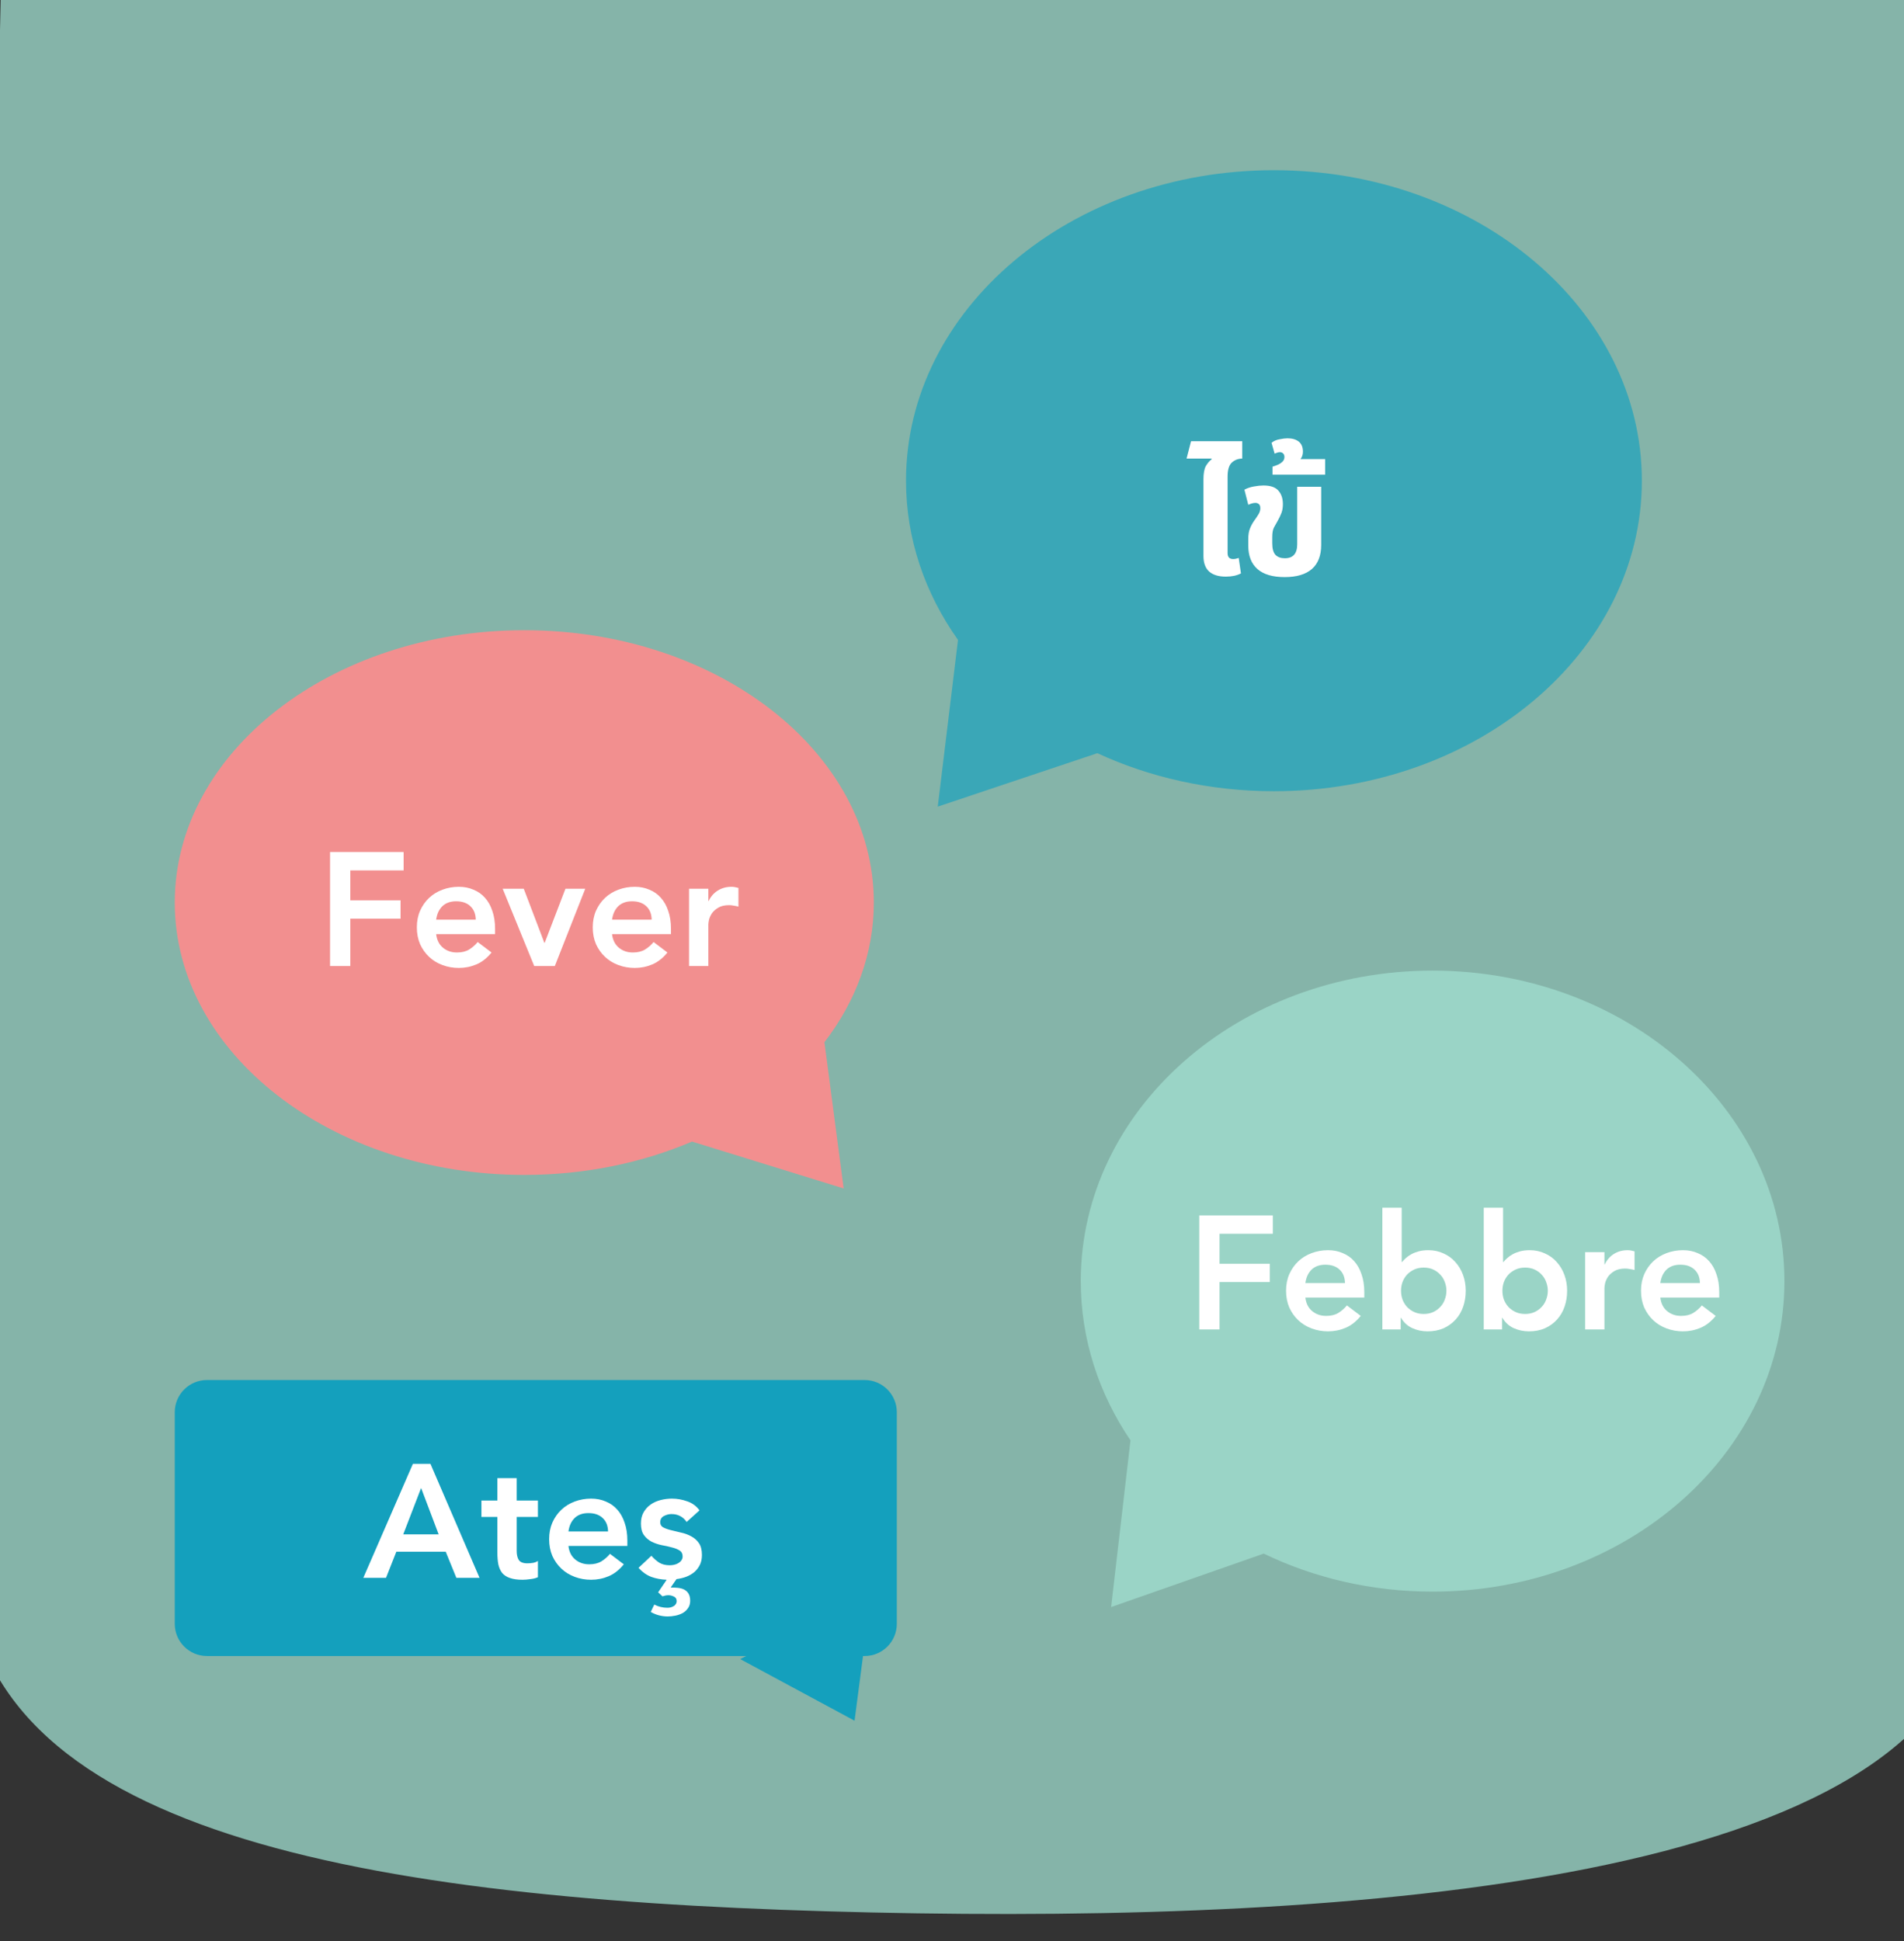 <svg width="414" height="422" viewBox="0 0 414 422" fill="none" xmlns="http://www.w3.org/2000/svg">
<rect x="0" y="0" width="414" height="422" fill="#333333" stroke="none"/>
<path fill-rule="evenodd" clip-rule="evenodd" d="M437.365 -0.287L0.368 -10L-7.318 335.772C-7.324 335.975 -7.33 336.179 -7.334 336.385C-7.339 336.59 -7.342 336.795 -7.345 336.999L-7.468 342.527L-7.172 342.534C-2.742 399.898 83.561 413.391 189.507 415.746C295.312 418.098 419.285 409.096 429.062 352.23L429.53 352.241L437.365 -0.287Z" fill="#9AD4C6" fill-opacity="0.8"/>
<path fill-rule="evenodd" clip-rule="evenodd" d="M245.809 313.112C238.945 302.991 235 291.152 235 278.5C235 241.221 269.25 211 311.5 211C353.75 211 388 241.221 388 278.5C388 315.779 353.75 346 311.5 346C298.195 346 285.684 343.003 274.786 337.733L241.6 349.353L245.809 313.112Z" fill="#9AD4C6"/>
<path d="M260.765 264.22H276.76V268.21H265.175V274.72H276.095V278.71H265.175V289H260.765V264.22ZM283.838 282.07C283.978 283.33 284.468 284.31 285.308 285.01C286.148 285.71 287.163 286.06 288.353 286.06C289.403 286.06 290.278 285.85 290.978 285.43C291.701 284.987 292.331 284.438 292.868 283.785L295.878 286.06C294.898 287.273 293.801 288.137 292.588 288.65C291.374 289.163 290.103 289.42 288.773 289.42C287.513 289.42 286.323 289.21 285.203 288.79C284.083 288.37 283.114 287.775 282.298 287.005C281.481 286.235 280.828 285.313 280.338 284.24C279.871 283.143 279.638 281.93 279.638 280.6C279.638 279.27 279.871 278.068 280.338 276.995C280.828 275.898 281.481 274.965 282.298 274.195C283.114 273.425 284.083 272.83 285.203 272.41C286.323 271.99 287.513 271.78 288.773 271.78C289.939 271.78 291.001 271.99 291.958 272.41C292.938 272.807 293.766 273.39 294.443 274.16C295.143 274.93 295.679 275.887 296.053 277.03C296.449 278.15 296.648 279.445 296.648 280.915V282.07H283.838ZM292.448 278.92C292.424 277.683 292.039 276.715 291.293 276.015C290.546 275.292 289.508 274.93 288.178 274.93C286.918 274.93 285.914 275.292 285.168 276.015C284.444 276.738 284.001 277.707 283.838 278.92H292.448ZM300.575 262.54H304.775V274.335H304.88C305.09 274.055 305.359 273.775 305.685 273.495C306.012 273.192 306.409 272.912 306.875 272.655C307.342 272.398 307.879 272.188 308.485 272.025C309.092 271.862 309.792 271.78 310.585 271.78C311.775 271.78 312.872 272.013 313.875 272.48C314.879 272.923 315.73 273.542 316.43 274.335C317.154 275.128 317.714 276.062 318.11 277.135C318.507 278.208 318.705 279.363 318.705 280.6C318.705 281.837 318.519 282.992 318.145 284.065C317.772 285.138 317.224 286.072 316.5 286.865C315.777 287.658 314.902 288.288 313.875 288.755C312.849 289.198 311.694 289.42 310.41 289.42C309.22 289.42 308.112 289.187 307.085 288.72C306.059 288.253 305.242 287.507 304.635 286.48H304.565V289H300.575V262.54ZM314.505 280.6C314.505 279.947 314.389 279.317 314.155 278.71C313.945 278.103 313.619 277.567 313.175 277.1C312.755 276.633 312.242 276.26 311.635 275.98C311.029 275.7 310.34 275.56 309.57 275.56C308.8 275.56 308.112 275.7 307.505 275.98C306.899 276.26 306.374 276.633 305.93 277.1C305.51 277.567 305.184 278.103 304.95 278.71C304.74 279.317 304.635 279.947 304.635 280.6C304.635 281.253 304.74 281.883 304.95 282.49C305.184 283.097 305.51 283.633 305.93 284.1C306.374 284.567 306.899 284.94 307.505 285.22C308.112 285.5 308.8 285.64 309.57 285.64C310.34 285.64 311.029 285.5 311.635 285.22C312.242 284.94 312.755 284.567 313.175 284.1C313.619 283.633 313.945 283.097 314.155 282.49C314.389 281.883 314.505 281.253 314.505 280.6ZM322.621 262.54H326.821V274.335H326.926C327.136 274.055 327.405 273.775 327.731 273.495C328.058 273.192 328.455 272.912 328.921 272.655C329.388 272.398 329.925 272.188 330.531 272.025C331.138 271.862 331.838 271.78 332.631 271.78C333.821 271.78 334.918 272.013 335.921 272.48C336.925 272.923 337.776 273.542 338.476 274.335C339.2 275.128 339.76 276.062 340.156 277.135C340.553 278.208 340.751 279.363 340.751 280.6C340.751 281.837 340.565 282.992 340.191 284.065C339.818 285.138 339.27 286.072 338.546 286.865C337.823 287.658 336.948 288.288 335.921 288.755C334.895 289.198 333.74 289.42 332.456 289.42C331.266 289.42 330.158 289.187 329.131 288.72C328.105 288.253 327.288 287.507 326.681 286.48H326.611V289H322.621V262.54ZM336.551 280.6C336.551 279.947 336.435 279.317 336.201 278.71C335.991 278.103 335.665 277.567 335.221 277.1C334.801 276.633 334.288 276.26 333.681 275.98C333.075 275.7 332.386 275.56 331.616 275.56C330.846 275.56 330.158 275.7 329.551 275.98C328.945 276.26 328.42 276.633 327.976 277.1C327.556 277.567 327.23 278.103 326.996 278.71C326.786 279.317 326.681 279.947 326.681 280.6C326.681 281.253 326.786 281.883 326.996 282.49C327.23 283.097 327.556 283.633 327.976 284.1C328.42 284.567 328.945 284.94 329.551 285.22C330.158 285.5 330.846 285.64 331.616 285.64C332.386 285.64 333.075 285.5 333.681 285.22C334.288 284.94 334.801 284.567 335.221 284.1C335.665 283.633 335.991 283.097 336.201 282.49C336.435 281.883 336.551 281.253 336.551 280.6ZM344.667 272.2H348.867V274.86H348.937C349.404 273.88 350.069 273.122 350.932 272.585C351.795 272.048 352.787 271.78 353.907 271.78C354.164 271.78 354.409 271.803 354.642 271.85C354.899 271.897 355.155 271.955 355.412 272.025V276.085C355.062 275.992 354.712 275.922 354.362 275.875C354.035 275.805 353.709 275.77 353.382 275.77C352.402 275.77 351.609 275.957 351.002 276.33C350.419 276.68 349.964 277.088 349.637 277.555C349.334 278.022 349.124 278.488 349.007 278.955C348.914 279.422 348.867 279.772 348.867 280.005V289H344.667V272.2ZM361.015 282.07C361.155 283.33 361.645 284.31 362.485 285.01C363.325 285.71 364.34 286.06 365.53 286.06C366.58 286.06 367.455 285.85 368.155 285.43C368.879 284.987 369.509 284.438 370.045 283.785L373.055 286.06C372.075 287.273 370.979 288.137 369.765 288.65C368.552 289.163 367.28 289.42 365.95 289.42C364.69 289.42 363.5 289.21 362.38 288.79C361.26 288.37 360.292 287.775 359.475 287.005C358.659 286.235 358.005 285.313 357.515 284.24C357.049 283.143 356.815 281.93 356.815 280.6C356.815 279.27 357.049 278.068 357.515 276.995C358.005 275.898 358.659 274.965 359.475 274.195C360.292 273.425 361.26 272.83 362.38 272.41C363.5 271.99 364.69 271.78 365.95 271.78C367.117 271.78 368.179 271.99 369.135 272.41C370.115 272.807 370.944 273.39 371.62 274.16C372.32 274.93 372.857 275.887 373.23 277.03C373.627 278.15 373.825 279.445 373.825 280.915V282.07H361.015ZM369.625 278.92C369.602 277.683 369.217 276.715 368.47 276.015C367.724 275.292 366.685 274.93 365.355 274.93C364.095 274.93 363.092 275.292 362.345 276.015C361.622 276.738 361.179 277.707 361.015 278.92H369.625Z" fill="white"/>
<path fill-rule="evenodd" clip-rule="evenodd" d="M45 300C41.134 300 38 303.134 38 307V353C38 356.866 41.134 360 45 360H162.262L160.953 360.67L185.811 374.061L187.65 360H188C191.866 360 195 356.866 195 353V307C195 303.134 191.866 300 188 300H45Z" fill="#14A0BD"/>
<path d="M89.78 318.22H93.595L104.27 343H99.23L96.92 337.33H86.175L83.935 343H79L89.78 318.22ZM95.38 333.55L91.565 323.47L87.68 333.55H95.38ZM104.679 329.77V326.2H108.144V321.335H112.344V326.2H116.964V329.77H112.344V337.12C112.344 337.96 112.495 338.625 112.799 339.115C113.125 339.605 113.755 339.85 114.689 339.85C115.062 339.85 115.47 339.815 115.914 339.745C116.357 339.652 116.707 339.512 116.964 339.325V342.86C116.52 343.07 115.972 343.21 115.319 343.28C114.689 343.373 114.129 343.42 113.639 343.42C112.519 343.42 111.597 343.292 110.874 343.035C110.174 342.802 109.614 342.44 109.194 341.95C108.797 341.437 108.517 340.807 108.354 340.06C108.214 339.313 108.144 338.45 108.144 337.47V329.77H104.679ZM123.602 336.07C123.742 337.33 124.232 338.31 125.072 339.01C125.912 339.71 126.927 340.06 128.117 340.06C129.167 340.06 130.042 339.85 130.742 339.43C131.466 338.987 132.096 338.438 132.632 337.785L135.642 340.06C134.662 341.273 133.566 342.137 132.352 342.65C131.139 343.163 129.867 343.42 128.537 343.42C127.277 343.42 126.087 343.21 124.967 342.79C123.847 342.37 122.879 341.775 122.062 341.005C121.246 340.235 120.592 339.313 120.102 338.24C119.636 337.143 119.402 335.93 119.402 334.6C119.402 333.27 119.636 332.068 120.102 330.995C120.592 329.898 121.246 328.965 122.062 328.195C122.879 327.425 123.847 326.83 124.967 326.41C126.087 325.99 127.277 325.78 128.537 325.78C129.704 325.78 130.766 325.99 131.722 326.41C132.702 326.807 133.531 327.39 134.207 328.16C134.907 328.93 135.444 329.887 135.817 331.03C136.214 332.15 136.412 333.445 136.412 334.915V336.07H123.602ZM132.212 332.92C132.189 331.683 131.804 330.715 131.057 330.015C130.311 329.292 129.272 328.93 127.942 328.93C126.682 328.93 125.679 329.292 124.932 330.015C124.209 330.738 123.766 331.707 123.602 332.92H132.212ZM149.3 330.855C148.507 329.712 147.41 329.14 146.01 329.14C145.45 329.14 144.902 329.28 144.365 329.56C143.828 329.84 143.56 330.295 143.56 330.925C143.56 331.438 143.782 331.812 144.225 332.045C144.668 332.278 145.228 332.477 145.905 332.64C146.582 332.803 147.305 332.978 148.075 333.165C148.868 333.328 149.603 333.597 150.28 333.97C150.957 334.32 151.517 334.81 151.96 335.44C152.403 336.07 152.625 336.933 152.625 338.03C152.625 338.87 152.473 339.593 152.17 340.2C151.867 340.807 151.458 341.332 150.945 341.775C150.432 342.195 149.837 342.533 149.16 342.79C148.507 343.023 147.818 343.187 147.095 343.28L145.835 345.1C146.348 345.1 146.85 345.123 147.34 345.17C147.853 345.217 148.308 345.333 148.705 345.52C149.125 345.73 149.452 346.022 149.685 346.395C149.942 346.792 150.07 347.328 150.07 348.005C150.07 348.635 149.907 349.172 149.58 349.615C149.277 350.058 148.892 350.408 148.425 350.665C147.958 350.922 147.433 351.108 146.85 351.225C146.267 351.342 145.718 351.4 145.205 351.4C143.875 351.4 142.638 351.073 141.495 350.42L142.265 348.81C143.152 349.277 144.108 349.51 145.135 349.51C145.322 349.51 145.532 349.487 145.765 349.44C145.998 349.393 146.208 349.312 146.395 349.195C146.605 349.102 146.78 348.95 146.92 348.74C147.06 348.553 147.13 348.32 147.13 348.04C147.13 347.573 146.92 347.247 146.5 347.06C146.103 346.873 145.718 346.78 145.345 346.78C145.112 346.78 144.89 346.803 144.68 346.85C144.47 346.897 144.26 346.955 144.05 347.025L143.105 346.15L144.96 343.42C143.747 343.373 142.627 343.163 141.6 342.79C140.573 342.393 139.652 341.74 138.835 340.83L141.635 338.205C142.172 338.812 142.743 339.313 143.35 339.71C143.98 340.083 144.738 340.27 145.625 340.27C145.928 340.27 146.243 340.235 146.57 340.165C146.897 340.095 147.2 339.978 147.48 339.815C147.76 339.652 147.982 339.453 148.145 339.22C148.332 338.963 148.425 338.672 148.425 338.345C148.425 337.762 148.203 337.33 147.76 337.05C147.317 336.77 146.757 336.548 146.08 336.385C145.403 336.198 144.668 336.035 143.875 335.895C143.105 335.732 142.382 335.487 141.705 335.16C141.028 334.81 140.468 334.332 140.025 333.725C139.582 333.118 139.36 332.278 139.36 331.205C139.36 330.272 139.547 329.467 139.92 328.79C140.317 328.09 140.83 327.518 141.46 327.075C142.09 326.632 142.813 326.305 143.63 326.095C144.447 325.885 145.275 325.78 146.115 325.78C147.235 325.78 148.343 325.978 149.44 326.375C150.537 326.748 151.423 327.402 152.1 328.335L149.3 330.855Z" fill="white"/>
<path fill-rule="evenodd" clip-rule="evenodd" d="M179.262 226.565C186.081 217.688 190 207.303 190 196.206C190 163.507 155.974 137 114 137C72.026 137 38 163.507 38 196.206C38 228.905 72.026 255.412 114 255.412C127.218 255.412 139.647 252.783 150.474 248.161L183.443 258.353L179.262 226.565Z" fill="#F28F8F"/>
<path d="M71.765 185.22H87.76V189.21H76.175V195.72H87.095V199.71H76.175V210H71.765V185.22ZM94.838 203.07C94.978 204.33 95.468 205.31 96.308 206.01C97.148 206.71 98.163 207.06 99.353 207.06C100.403 207.06 101.278 206.85 101.978 206.43C102.701 205.987 103.331 205.438 103.868 204.785L106.878 207.06C105.898 208.273 104.801 209.137 103.588 209.65C102.374 210.163 101.103 210.42 99.773 210.42C98.513 210.42 97.323 210.21 96.203 209.79C95.083 209.37 94.114 208.775 93.298 208.005C92.481 207.235 91.828 206.313 91.338 205.24C90.871 204.143 90.638 202.93 90.638 201.6C90.638 200.27 90.871 199.068 91.338 197.995C91.828 196.898 92.481 195.965 93.298 195.195C94.114 194.425 95.083 193.83 96.203 193.41C97.323 192.99 98.513 192.78 99.773 192.78C100.939 192.78 102.001 192.99 102.958 193.41C103.938 193.807 104.766 194.39 105.443 195.16C106.143 195.93 106.679 196.887 107.053 198.03C107.449 199.15 107.648 200.445 107.648 201.915V203.07H94.838ZM103.448 199.92C103.424 198.683 103.039 197.715 102.293 197.015C101.546 196.292 100.508 195.93 99.178 195.93C97.918 195.93 96.914 196.292 96.168 197.015C95.444 197.738 95.001 198.707 94.838 199.92H103.448ZM109.3 193.2H113.885L118.365 204.96H118.435L122.95 193.2H127.255L120.64 210H116.16L109.3 193.2ZM133.085 203.07C133.225 204.33 133.715 205.31 134.555 206.01C135.395 206.71 136.41 207.06 137.6 207.06C138.65 207.06 139.525 206.85 140.225 206.43C140.948 205.987 141.578 205.438 142.115 204.785L145.125 207.06C144.145 208.273 143.048 209.137 141.835 209.65C140.621 210.163 139.35 210.42 138.02 210.42C136.76 210.42 135.57 210.21 134.45 209.79C133.33 209.37 132.361 208.775 131.545 208.005C130.728 207.235 130.075 206.313 129.585 205.24C129.118 204.143 128.885 202.93 128.885 201.6C128.885 200.27 129.118 199.068 129.585 197.995C130.075 196.898 130.728 195.965 131.545 195.195C132.361 194.425 133.33 193.83 134.45 193.41C135.57 192.99 136.76 192.78 138.02 192.78C139.186 192.78 140.248 192.99 141.205 193.41C142.185 193.807 143.013 194.39 143.69 195.16C144.39 195.93 144.926 196.887 145.3 198.03C145.696 199.15 145.895 200.445 145.895 201.915V203.07H133.085ZM141.695 199.92C141.671 198.683 141.286 197.715 140.54 197.015C139.793 196.292 138.755 195.93 137.425 195.93C136.165 195.93 135.161 196.292 134.415 197.015C133.691 197.738 133.248 198.707 133.085 199.92H141.695ZM149.822 193.2H154.022V195.86H154.092C154.559 194.88 155.224 194.122 156.087 193.585C156.951 193.048 157.942 192.78 159.062 192.78C159.319 192.78 159.564 192.803 159.797 192.85C160.054 192.897 160.311 192.955 160.567 193.025V197.085C160.217 196.992 159.867 196.922 159.517 196.875C159.191 196.805 158.864 196.77 158.537 196.77C157.557 196.77 156.764 196.957 156.157 197.33C155.574 197.68 155.119 198.088 154.792 198.555C154.489 199.022 154.279 199.488 154.162 199.955C154.069 200.422 154.022 200.772 154.022 201.005V210H149.822V193.2Z" fill="white"/>
<path fill-rule="evenodd" clip-rule="evenodd" d="M208.304 139.112C201.126 128.991 197 117.152 197 104.5C197 67.221 232.817 37 277 37C321.183 37 357 67.221 357 104.5C357 141.779 321.183 172 277 172C263.087 172 250.003 169.003 238.606 163.733L203.902 175.353L208.304 139.112Z" fill="#14A0BD" fill-opacity="0.66"/>
<path d="M266.54 125.35C264.977 125.35 263.775 124.988 262.935 124.265C262.095 123.518 261.675 122.387 261.675 120.87V104.21C261.675 102.903 261.85 101.935 262.2 101.305C262.573 100.675 262.993 100.185 263.46 99.835L263.425 99.695H258L258.98 95.915H270.11V99.695C269.247 99.695 268.5 99.975 267.87 100.535C267.24 101.095 266.925 102.122 266.925 103.615V120.24C266.925 121.103 267.333 121.535 268.15 121.535C268.5 121.535 268.897 121.453 269.34 121.29L269.83 124.65C268.943 125.117 267.847 125.35 266.54 125.35ZM279.331 125.455C276.718 125.455 274.746 124.872 273.416 123.705C272.086 122.538 271.421 120.835 271.421 118.595V117.195C271.421 116.238 271.549 115.457 271.806 114.85C272.063 114.22 272.378 113.648 272.751 113.135C273.124 112.622 273.428 112.167 273.661 111.77C273.918 111.35 274.046 110.918 274.046 110.475C274.046 110.055 273.941 109.763 273.731 109.6C273.544 109.413 273.288 109.32 272.961 109.32C272.541 109.32 272.028 109.46 271.421 109.74L270.581 106.45C271.234 106.1 271.934 105.867 272.681 105.75C273.451 105.61 274.128 105.54 274.711 105.54C276.251 105.54 277.336 105.913 277.966 106.66C278.619 107.383 278.946 108.363 278.946 109.6C278.946 110.323 278.841 110.965 278.631 111.525C278.421 112.062 278.153 112.622 277.826 113.205C277.523 113.742 277.243 114.243 276.986 114.71C276.753 115.177 276.636 115.853 276.636 116.74V118.14C276.636 119.283 276.869 120.112 277.336 120.625C277.826 121.115 278.503 121.36 279.366 121.36C281.163 121.36 282.061 120.345 282.061 118.315V105.82H287.276V118.455C287.276 120.765 286.599 122.515 285.246 123.705C283.893 124.872 281.921 125.455 279.331 125.455ZM276.691 103.195V101.445C277.018 101.352 277.38 101.223 277.776 101.06C278.173 100.897 278.523 100.675 278.826 100.395C279.13 100.115 279.281 99.765 279.281 99.345C279.281 99.018 279.188 98.762 279.001 98.575C278.815 98.388 278.581 98.295 278.301 98.295C278.115 98.295 277.916 98.33 277.706 98.4C277.496 98.47 277.31 98.54 277.146 98.61L276.481 96.265C276.948 95.868 277.531 95.612 278.231 95.495C278.908 95.355 279.48 95.285 279.946 95.285C280.996 95.285 281.825 95.53 282.431 96.02C283.015 96.51 283.306 97.233 283.306 98.19C283.306 98.797 283.131 99.333 282.781 99.8H288.136V103.195H276.691Z" fill="white"/>
</svg>
